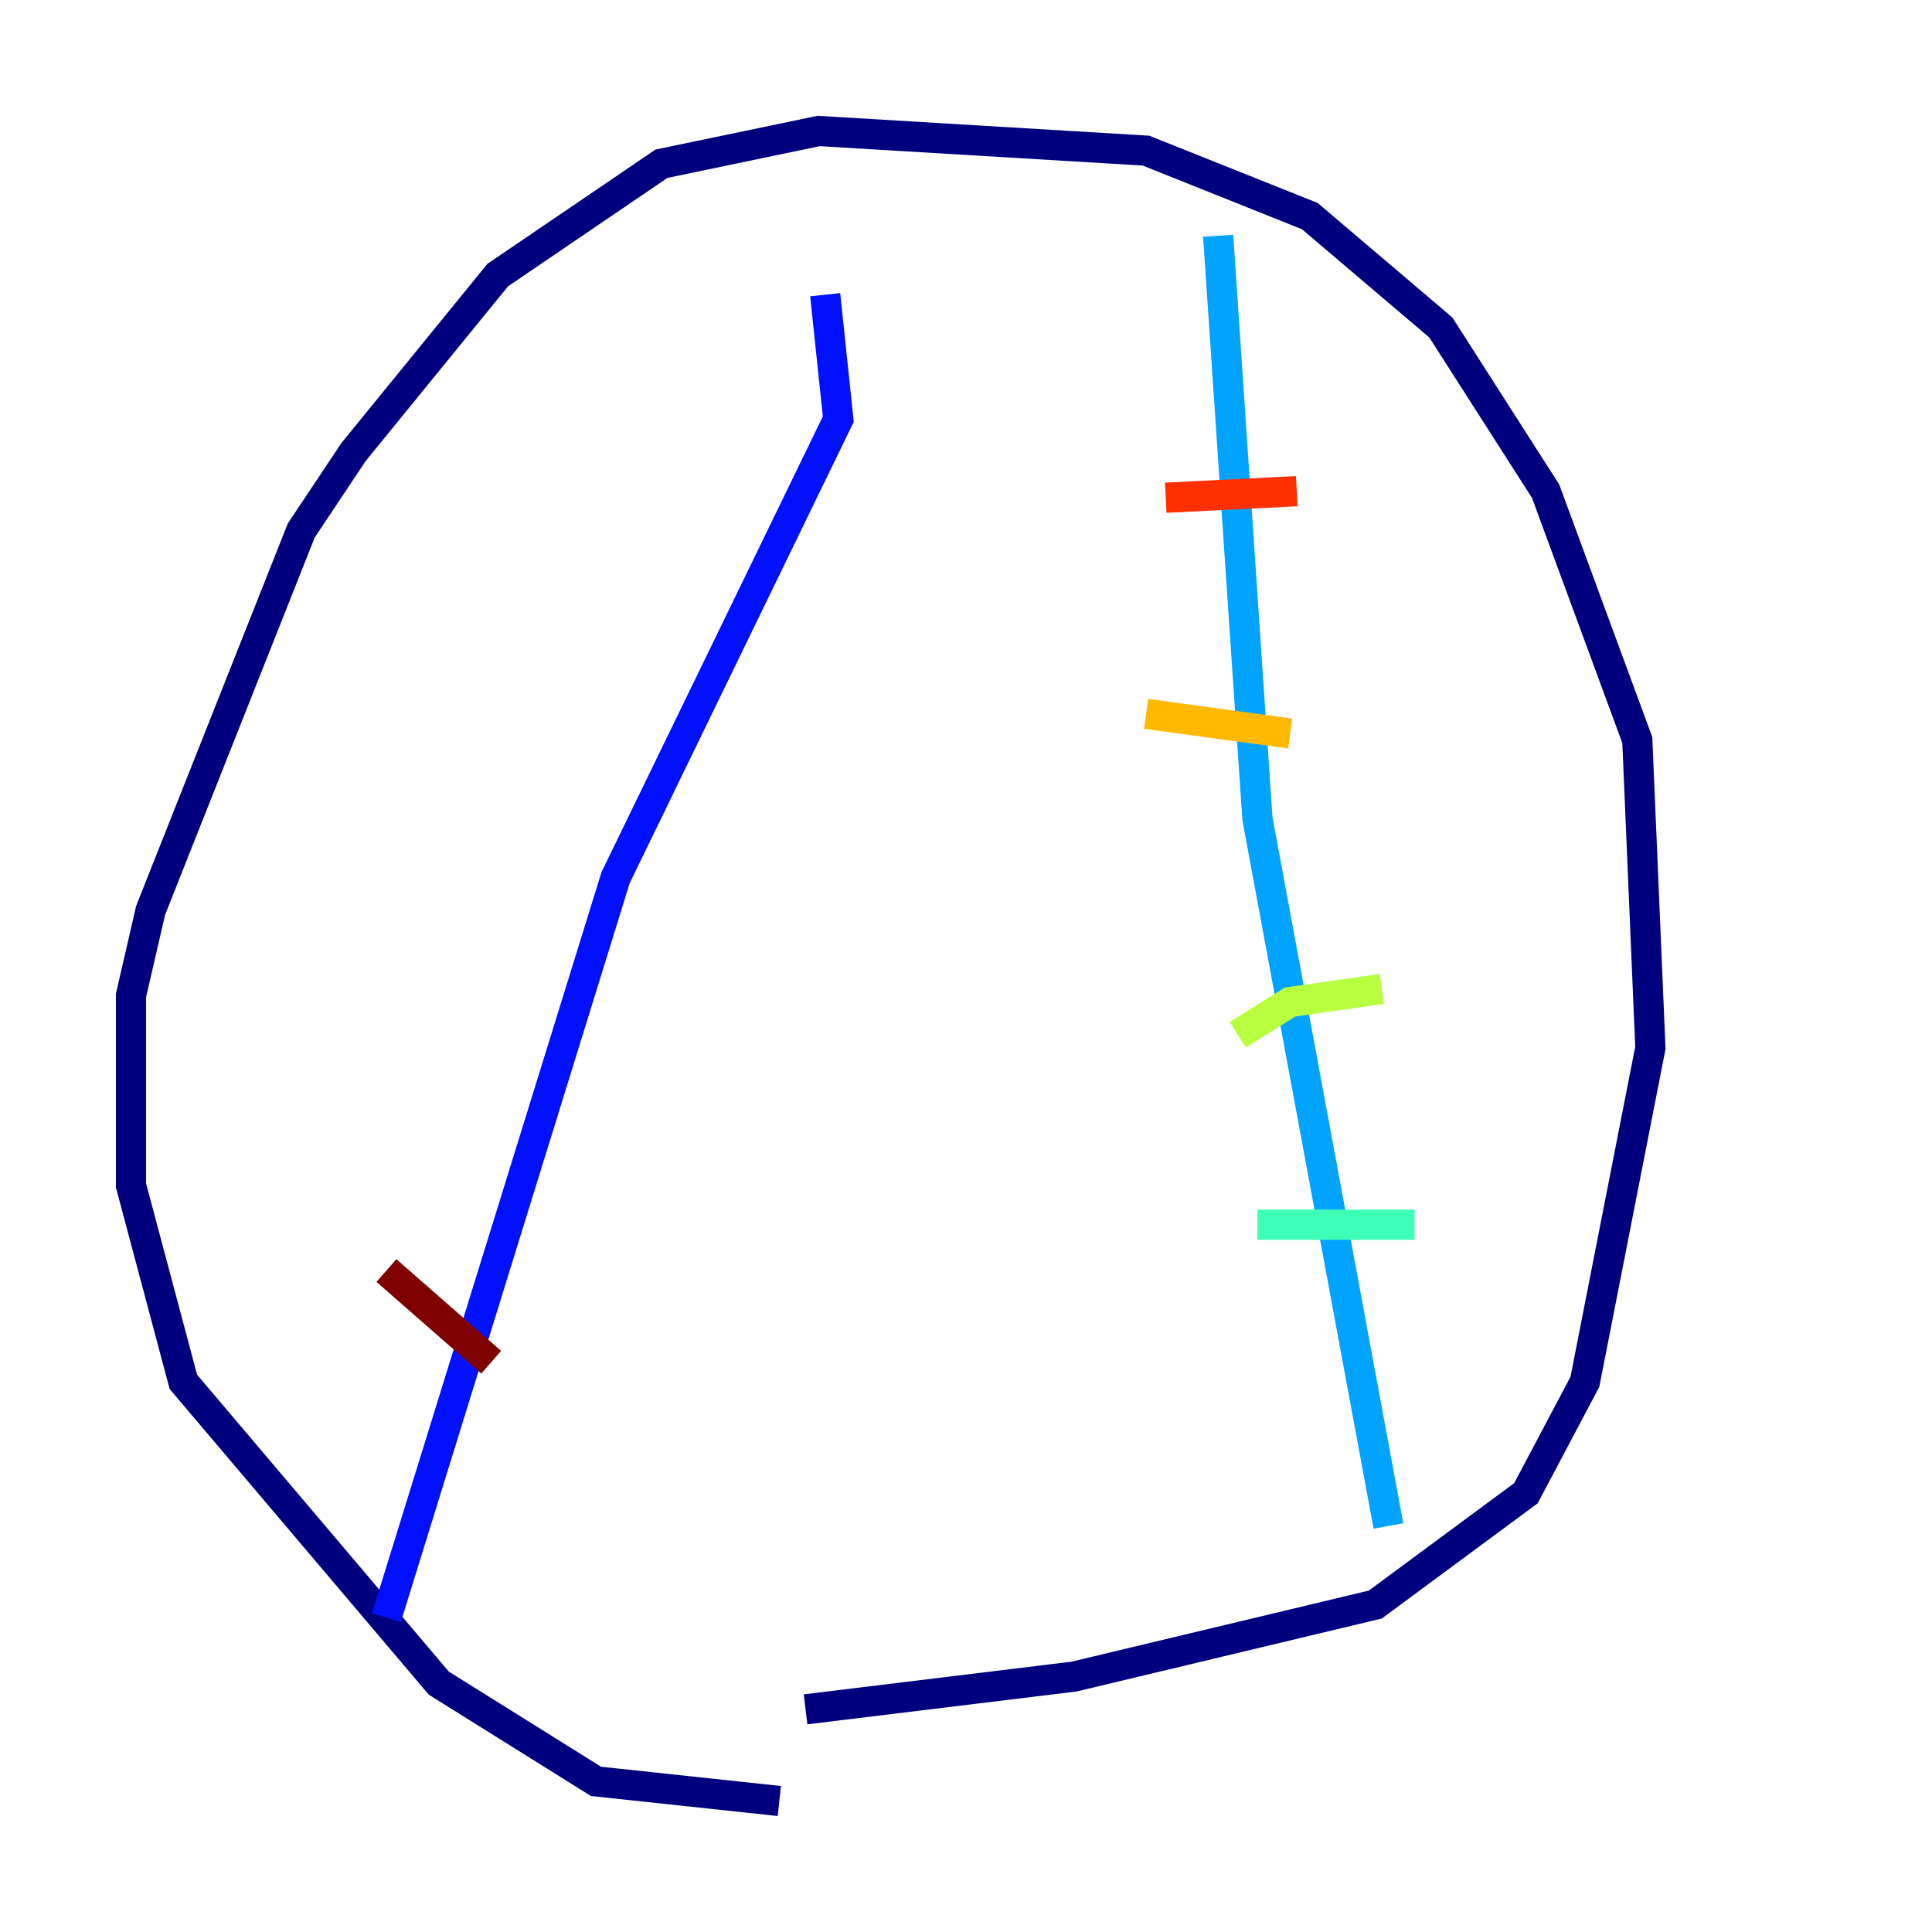 <?xml version="1.0" encoding="utf-8" ?>
<svg baseProfile="tiny" height="128" version="1.2" viewBox="0,0,128,128" width="128" xmlns="http://www.w3.org/2000/svg" xmlns:ev="http://www.w3.org/2001/xml-events" xmlns:xlink="http://www.w3.org/1999/xlink"><defs /><polyline fill="none" points="51.634,119.322 39.485,118.02 29.071,111.512 12.149,91.552 8.678,78.536 8.678,65.953 9.98,60.312 19.959,35.146 23.43,29.939 32.976,18.224 43.824,10.848 54.237,8.678 75.932,9.98 86.78,14.319 95.458,21.695 102.4,32.542 108.475,49.031 109.342,69.424 105.003,91.552 101.098,98.929 91.119,106.305 71.159,111.078 53.37,113.248" stroke="#00007f" stroke-width="2" /><polyline fill="none" points="25.6,107.173 40.786,58.142 55.539,27.77 54.671,19.525" stroke="#0010ff" stroke-width="2" /><polyline fill="none" points="91.986,101.098 83.308,54.237 80.705,15.62" stroke="#00a4ff" stroke-width="2" /><polyline fill="none" points="83.308,81.139 93.722,81.139" stroke="#3fffb7" stroke-width="2" /><polyline fill="none" points="82.007,68.556 85.478,66.386 91.552,65.519" stroke="#b7ff3f" stroke-width="2" /><polyline fill="none" points="75.932,47.295 85.478,48.597" stroke="#ffb900" stroke-width="2" /><polyline fill="none" points="77.234,32.976 85.912,32.542" stroke="#ff3000" stroke-width="2" /><polyline fill="none" points="25.6,84.176 32.542,90.251" stroke="#7f0000" stroke-width="2" /></svg>